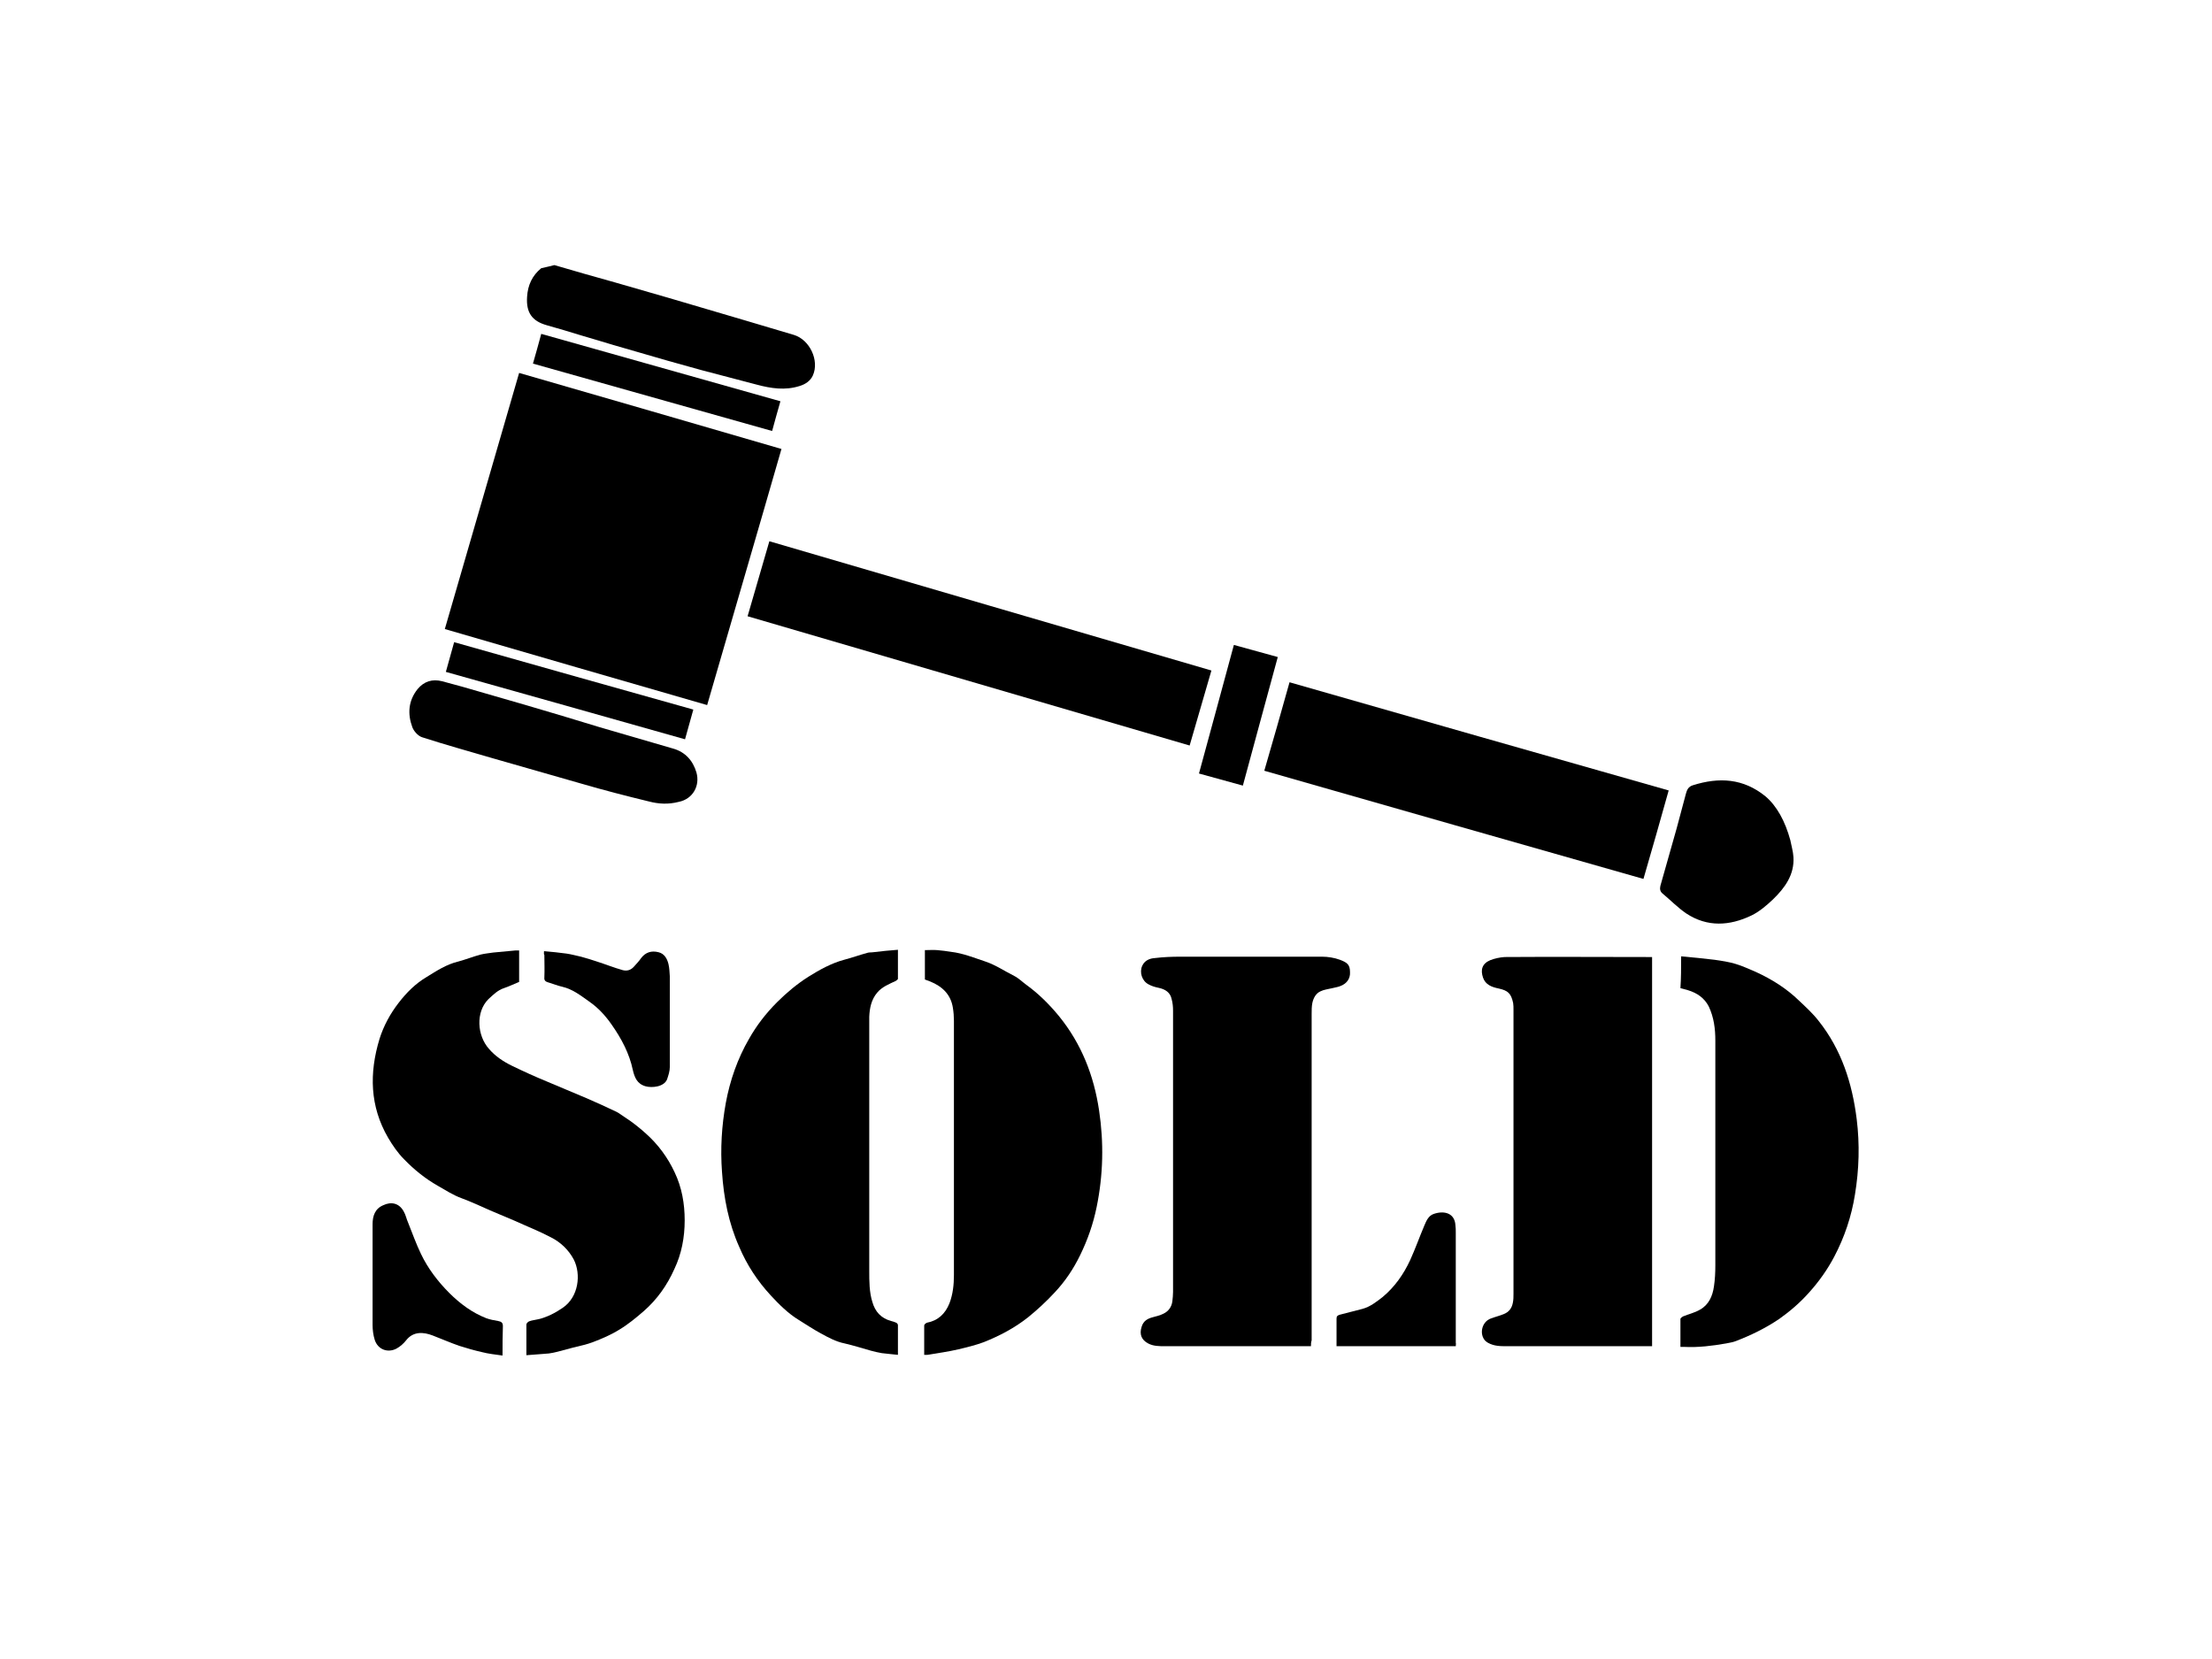 <?xml version="1.0" encoding="utf-8"?>
<!-- Generator: Adobe Illustrator 18.0.0, SVG Export Plug-In . SVG Version: 6.00 Build 0)  -->
<!DOCTYPE svg PUBLIC "-//W3C//DTD SVG 1.1//EN" "http://www.w3.org/Graphics/SVG/1.1/DTD/svg11.dtd">
<svg version="1.1" id="Layer_1" xmlns="http://www.w3.org/2000/svg" xmlns:xlink="http://www.w3.org/1999/xlink" x="0px" y="0px"
	 viewBox="0 0 640 480" enable-background="new 0 0 640 480" xml:space="preserve">
<g>
	<path d="M152.3,392.1c0-3.1,0-6,0-8.9c0-0.3,0.5-0.8,0.8-0.9c0.8-0.3,1.7-0.4,2.6-0.6c2.6-0.6,4.9-1.8,7.1-3.3
		c4.6-3.1,5.4-9.7,3.2-14c-1.5-2.8-3.8-5-6.6-6.4c-3.4-1.8-7-3.2-10.5-4.8c-2.4-1-4.7-2-7.1-3c-2.7-1.2-5.5-2.5-8.2-3.5
		c-2.5-0.9-4.6-2.3-6.9-3.6c-3.7-2.1-6.9-4.7-9.8-7.7c-1.8-1.8-3.3-4-4.6-6.2c-5.3-9.1-5.5-18.7-2.5-28.6c1.2-3.8,3.1-7.3,5.5-10.4
		c2.3-3,4.9-5.6,8.1-7.5c2.9-1.8,5.8-3.7,9.2-4.5c2.2-0.6,4.2-1.4,6.4-2c1.2-0.3,2.4-0.4,3.7-0.6c2.1-0.2,4.2-0.4,6.4-0.6
		c0.3,0,0.7,0,1.1,0c0,3.1,0,6.1,0,9.1c-1.5,0.6-2.9,1.3-4.4,1.8c-1.8,0.6-3.1,1.9-4.5,3.2c-3.7,3.7-3.3,10.5,0.2,14.4
		c1.8,2.1,4.2,3.7,6.7,4.9c3.3,1.6,6.6,3.1,10,4.5c3.8,1.6,7.6,3.2,11.4,4.8c3,1.3,5.9,2.6,8.8,4c0.8,0.4,1.5,1,2.3,1.5
		c2.2,1.4,4.2,3,6.1,4.7c3.6,3.2,6.4,7,8.4,11.3c2.1,4.4,2.9,9.1,2.9,13.9c0,4.9-0.9,9.7-3,14.1c-2.1,4.7-5,8.8-8.9,12.2
		c-2.2,1.9-4.5,3.8-7,5.3c-2.4,1.5-5,2.6-7.6,3.6c-1.8,0.7-3.8,1.1-5.8,1.6c-1.5,0.4-3,0.8-4.5,1.2c-0.8,0.2-1.7,0.4-2.5,0.5
		C156.7,391.8,154.6,391.9,152.3,392.1z"/>
	<path d="M379.3,389.5c-0.5,0-0.9,0-1.3,0c-13.6,0-27.3,0-40.9,0c-1.7,0-3.4,0-4.9-0.8c-1.9-1-2.6-2.6-1.9-4.8
		c0.5-1.7,1.7-2.4,3.3-2.8c1-0.3,2-0.5,3-1c1.5-0.7,2.4-2,2.6-3.6c0.1-0.9,0.2-1.8,0.2-2.7c0-27.1,0-54.3,0-81.4
		c0-1.1-0.1-2.2-0.4-3.3c-0.4-2-1.9-2.9-3.8-3.3c-1-0.2-2-0.5-2.9-1c-1.9-1-2.7-3.5-1.8-5.4c0.7-1.5,2.1-2.1,3.6-2.2
		c2.5-0.3,4.9-0.4,7.4-0.4c13.7,0,27.3,0,41,0c1.7,0,3.6,0.3,5.2,0.9c2.1,0.8,2.9,1.4,2.9,3.6c0.1,1.8-0.9,3.3-2.8,4
		c-0.7,0.3-1.6,0.4-2.3,0.6c-1.2,0.3-2.4,0.4-3.4,0.9c-1.4,0.6-2.1,2-2.4,3.4c-0.2,1-0.2,2.1-0.2,3.1c0,31.5,0,63,0,94.5
		C379.3,388.4,379.3,388.9,379.3,389.5z"/>
	<path d="M478,389.5c-0.5,0-0.9,0-1.3,0c-13.6,0-27.1,0-40.7,0c-1.9,0-3.7,0-5.5-1c-0.3-0.2-0.6-0.4-0.8-0.6c-1.8-2-0.9-5.5,1.6-6.4
		c1.3-0.5,2.6-0.8,3.8-1.3c1.5-0.6,2.3-1.7,2.6-3.2c0.2-0.9,0.2-1.8,0.2-2.7c0-27.4,0-54.8,0-82.1c0-0.7,0-1.4-0.1-2
		c-0.6-2.8-1.5-3.6-4.2-4.2c-2-0.4-3.8-1.1-4.5-3.1c-0.8-2.3-0.3-4.1,2.1-5.1c1.3-0.5,2.7-0.8,4.1-0.9c14-0.1,27.9,0,41.9,0
		c0.2,0,0.4,0,0.8,0C478,314.4,478,351.9,478,389.5z"/>
	<path d="M267.4,392c0-2.9,0-5.7,0-8.5c0-0.3,0.5-0.7,0.8-0.8c3.2-0.6,5.3-2.6,6.5-5.6c1-2.6,1.3-5.4,1.3-8.2c0-24.5,0-49,0-73.6
		c0-1.2-0.1-2.5-0.3-3.7c-0.6-3.9-3.1-6.2-6.5-7.6c-0.5-0.2-1-0.4-1.6-0.6c0-2.8,0-5.6,0-8.5c1.2,0,2.4-0.1,3.6,0
		c1.3,0.1,2.7,0.3,4,0.5c3.4,0.4,6.6,1.7,9.9,2.8c3,1,5.6,2.8,8.4,4.2c1.2,0.6,2.3,1.7,3.4,2.5c3.6,2.6,6.7,5.7,9.5,9.1
		c6.5,8,10.1,17.2,11.6,27.3c1.4,9.3,1.2,18.6-0.7,27.9c-1,4.9-2.6,9.5-4.8,14c-1.9,3.9-4.3,7.5-7.3,10.7c-2.4,2.6-5,5-7.7,7.2
		c-3.9,3.1-8.3,5.4-12.8,7.2c-2.4,0.9-4.9,1.5-7.4,2.1c-3,0.7-6,1.1-9,1.6C268,392,267.7,392,267.4,392z"/>
	<path d="M259.8,274.8c0,3,0,5.7,0,8.4c0,0.2-0.4,0.4-0.6,0.6c-1.9,0.9-4,1.7-5.4,3.4c-1.7,2-2.2,4.5-2.3,7c0,0.7,0,1.4,0,2
		c0,23.8,0,47.7,0,71.5c0,3,0,6.1,0.9,9c0.8,2.8,2.5,4.7,5.4,5.5c0.5,0.1,1,0.3,1.5,0.5c0.2,0.1,0.5,0.4,0.5,0.7c0,2.8,0,5.7,0,8.6
		c-1.7-0.2-3.2-0.3-4.7-0.5c-1-0.2-2.1-0.4-3.1-0.7c-2.5-0.7-5-1.5-7.6-2.1c-2.5-0.5-4.7-1.7-6.9-2.9c-2.2-1.2-4.3-2.6-6.4-3.9
		c-3.1-1.9-5.7-4.5-8.1-7.1c-3.8-4.1-6.9-8.8-9.1-14c-3.1-6.9-4.5-14.2-5-21.7c-0.5-6.7-0.1-13.4,1.1-20c1.2-6.5,3.4-12.8,6.7-18.5
		c2.2-3.9,4.9-7.4,8.1-10.6c2.8-2.8,5.8-5.3,9.1-7.4c3.2-2,6.6-3.9,10.3-4.9c2.3-0.6,4.5-1.4,6.7-2c0.6-0.2,1.2-0.1,1.8-0.2
		C255,275.2,257.3,275,259.8,274.8z"/>
	<path d="M486.4,276.7c3.3,0.3,6.5,0.6,9.7,1c2.1,0.3,4.1,0.6,6.1,1.2c2,0.6,3.9,1.5,5.8,2.3c4.6,2.1,8.9,4.8,12.5,8.3
		c2,1.9,4,3.7,5.7,5.9c6.6,8.3,9.7,18,11,28.4c0.9,7.3,0.7,14.5-0.5,21.8c-1,6.3-3,12.3-6,18c-2,3.8-4.5,7.3-7.4,10.5
		c-2.5,2.8-5.4,5.3-8.5,7.5c-4,2.7-8.3,4.8-12.8,6.5c-0.8,0.3-1.7,0.4-2.6,0.6c-4,0.7-8,1.2-12.1,1c-0.3,0-0.7,0-1.1,0
		c0-2.8,0-5.5,0-8.1c0-0.2,0.4-0.5,0.7-0.7c1.7-0.7,3.5-1.1,5-2c2.5-1.4,3.6-3.9,4-6.7c0.3-2,0.4-4,0.4-6.1c0-21.7,0-43.3,0-65
		c0-3.4-0.4-6.7-1.9-9.9c-1.3-2.5-3.4-3.9-6-4.7c-0.7-0.2-1.4-0.4-2.2-0.6C486.4,283,486.4,280,486.4,276.7z"/>
	<path d="M145.4,392.2c-2.1-0.3-4.1-0.5-6-1c-2.2-0.5-4.3-1.1-6.5-1.8c-2.6-0.9-5.1-2-7.7-3c-2.6-1-5.6-1.3-7.7,1.4
		c-0.7,0.9-1.7,1.8-2.8,2.4c-2.5,1.3-5.4,0.3-6.3-2.6c-0.4-1.3-0.6-2.8-0.6-4.2c0-9.7,0-19.5,0-29.2c0-2.4,0.7-4.5,3.1-5.5
		c2.3-1.1,4.6-0.6,5.9,1.8c0.6,1,0.8,2.2,1.3,3.3c1.2,3,2.3,6.1,3.7,9c2,4.2,4.9,8,8.2,11.3c3.1,3.1,6.6,5.7,10.7,7.3
		c1.1,0.4,2.2,0.6,3.4,0.8c1,0.2,1.4,0.5,1.4,1.5C145.4,386.5,145.4,389.2,145.4,392.2z"/>
	<path d="M421.2,389.5c-11.5,0-22.9,0-34.5,0c0-1.6,0-3.1,0-4.6c0-1.1,0-2.3,0-3.4c0-0.7,0.3-0.9,0.9-1.1c2.2-0.6,4.4-1.1,6.6-1.7
		c2.2-0.6,4-2,5.8-3.4c3.5-2.9,6.1-6.6,8-10.7c1.5-3.3,2.7-6.7,4.1-10c0.6-1.4,1.2-2.9,2.8-3.4c3-1,6-0.2,6.2,3.3
		c0.1,0.7,0.1,1.4,0.1,2.1c0,10.6,0,21.3,0,31.9C421.3,388.7,421.2,389,421.2,389.5z"/>
	<path d="M157.4,275.2c2.2,0.2,4.4,0.4,6.5,0.7c1.4,0.2,2.8,0.6,4.2,0.9c1.5,0.4,3.1,0.9,4.6,1.4c2.5,0.8,5,1.8,7.5,2.5
		c1.2,0.3,2.3,0,3.2-1c0.7-0.8,1.5-1.6,2.1-2.5c1.3-1.7,3-2.2,5-1.7c1.7,0.4,2.5,1.8,2.9,3.4c0.3,1.2,0.3,2.4,0.4,3.6
		c0,8.7,0,17.5,0,26.2c0,1.2-0.4,2.4-0.8,3.6c-0.9,2.2-4.4,2.5-6.2,2c-2.5-0.7-3.2-2.6-3.7-4.7c-1-4.8-3.3-9.1-6.1-13.1
		c-1.8-2.6-3.9-4.9-6.5-6.7c-2.4-1.7-4.8-3.6-7.8-4.3c-1.4-0.3-2.8-0.9-4.2-1.3c-0.7-0.2-1.1-0.6-1-1.4c0.1-2.2,0-4.4,0-6.5
		C157.3,276.1,157.4,275.8,157.4,275.2z"/>
</g>
<path d="M160.4,76.7c5.8,1.7,11.7,3.4,17.5,5c5.2,1.5,10.4,3,15.6,4.5c7.5,2.2,14.9,4.4,22.4,6.6c4.6,1.4,9.2,2.7,13.8,4.1
	c4.6,1.4,7.4,7.4,5.5,11.7c-0.7,1.6-2.2,2.6-3.9,3.1c-4.1,1.3-8.2,0.7-12.3-0.4c-5.3-1.4-10.7-2.8-16-4.2c-3.2-0.9-6.5-1.8-9.7-2.7
	c-5.3-1.5-10.6-3.1-15.9-4.6c-3.1-0.9-6.2-1.9-9.4-2.8c-3.3-1-6.5-2-9.8-2.9c-4.3-1.2-6-3.7-5.7-8.2c0.2-3.4,1.5-6.2,4.1-8.3
	C158,77.3,159.2,77,160.4,76.7z"/>
<path d="M128.7,182c7.2-24.8,14.3-49.3,21.5-74.1c25.3,7.3,50.5,14.6,75.9,22c-7.1,24.7-14.3,49.2-21.5,74.1
	C179.3,196.7,154.1,189.4,128.7,182z"/>
<path d="M482.8,228.7c-2.4,8.6-4.8,17-7.3,25.6c-36.5-10.4-73.1-20.8-109.7-31.3c2.5-8.6,4.9-17,7.3-25.6
	C409.7,207.9,446.2,218.3,482.8,228.7z"/>
<path d="M350.5,194c-2.1,7.3-4.2,14.4-6.3,21.7c-42.7-12.5-85.2-24.9-127.9-37.4c2.1-7.2,4.2-14.4,6.3-21.7
	C265.2,169.1,307.8,181.5,350.5,194z"/>
<path d="M196.4,232c-3.1,0.8-5.9,0.6-8.6-0.1c-6.6-1.6-13.2-3.3-19.7-5.2c-8.5-2.4-17-4.9-25.5-7.3c-6.8-2-13.7-3.9-20.5-6.1
	c-1.2-0.4-2.4-1.8-2.8-2.9c-1.4-3.8-1.2-7.6,1.5-11c1.9-2.3,4.3-3,7.1-2.3c2,0.5,3.9,1.1,5.9,1.6c6,1.7,12,3.5,18,5.2
	c7.2,2.1,14.5,4.3,21.7,6.5c7.1,2.1,14.2,4.1,21.3,6.2c3.5,1,5.7,3.5,6.7,6.9C202.6,227.4,200.4,231.2,196.4,232z"/>
<path d="M518,243.1c0.3,1.6,0.8,3.2,0.9,4.9c0.3,5.1-2.5,8.9-5.9,12.2c-1.9,1.8-4,3.6-6.3,4.7c-6.3,3-12.7,3.4-18.8-0.6
	c-2.5-1.7-4.6-3.9-6.9-5.8c-0.7-0.6-0.8-1.3-0.6-2.2c1.6-5.5,3.1-11.1,4.7-16.6c0.9-3.4,1.8-6.7,2.7-10.1c0.3-1.1,0.7-2,2-2.4
	c7.6-2.4,14.6-2,21,3.2C514.1,233.2,516.5,237.6,518,243.1z"/>
<path d="M200.6,205.3c-0.8,2.9-1.6,5.7-2.4,8.6c-23-6.5-46-13-69.2-19.5c0.8-2.9,1.6-5.7,2.4-8.6
	C154.6,192.4,177.5,198.8,200.6,205.3z"/>
<path d="M223.4,124.7c-23.1-6.5-46.1-13-69.2-19.5c0.8-2.8,1.6-5.6,2.4-8.6c23.1,6.5,46.1,13,69.2,19.5
	C225,118.9,224.2,121.7,223.4,124.7z"/>
<path d="M359.6,227.3c-4.3-1.2-8.4-2.3-12.7-3.5c3.4-12.4,6.7-24.7,10.1-37.2c4.3,1.2,8.4,2.3,12.7,3.5
	C366.3,202.5,363,214.8,359.6,227.3z"/>
</svg>
